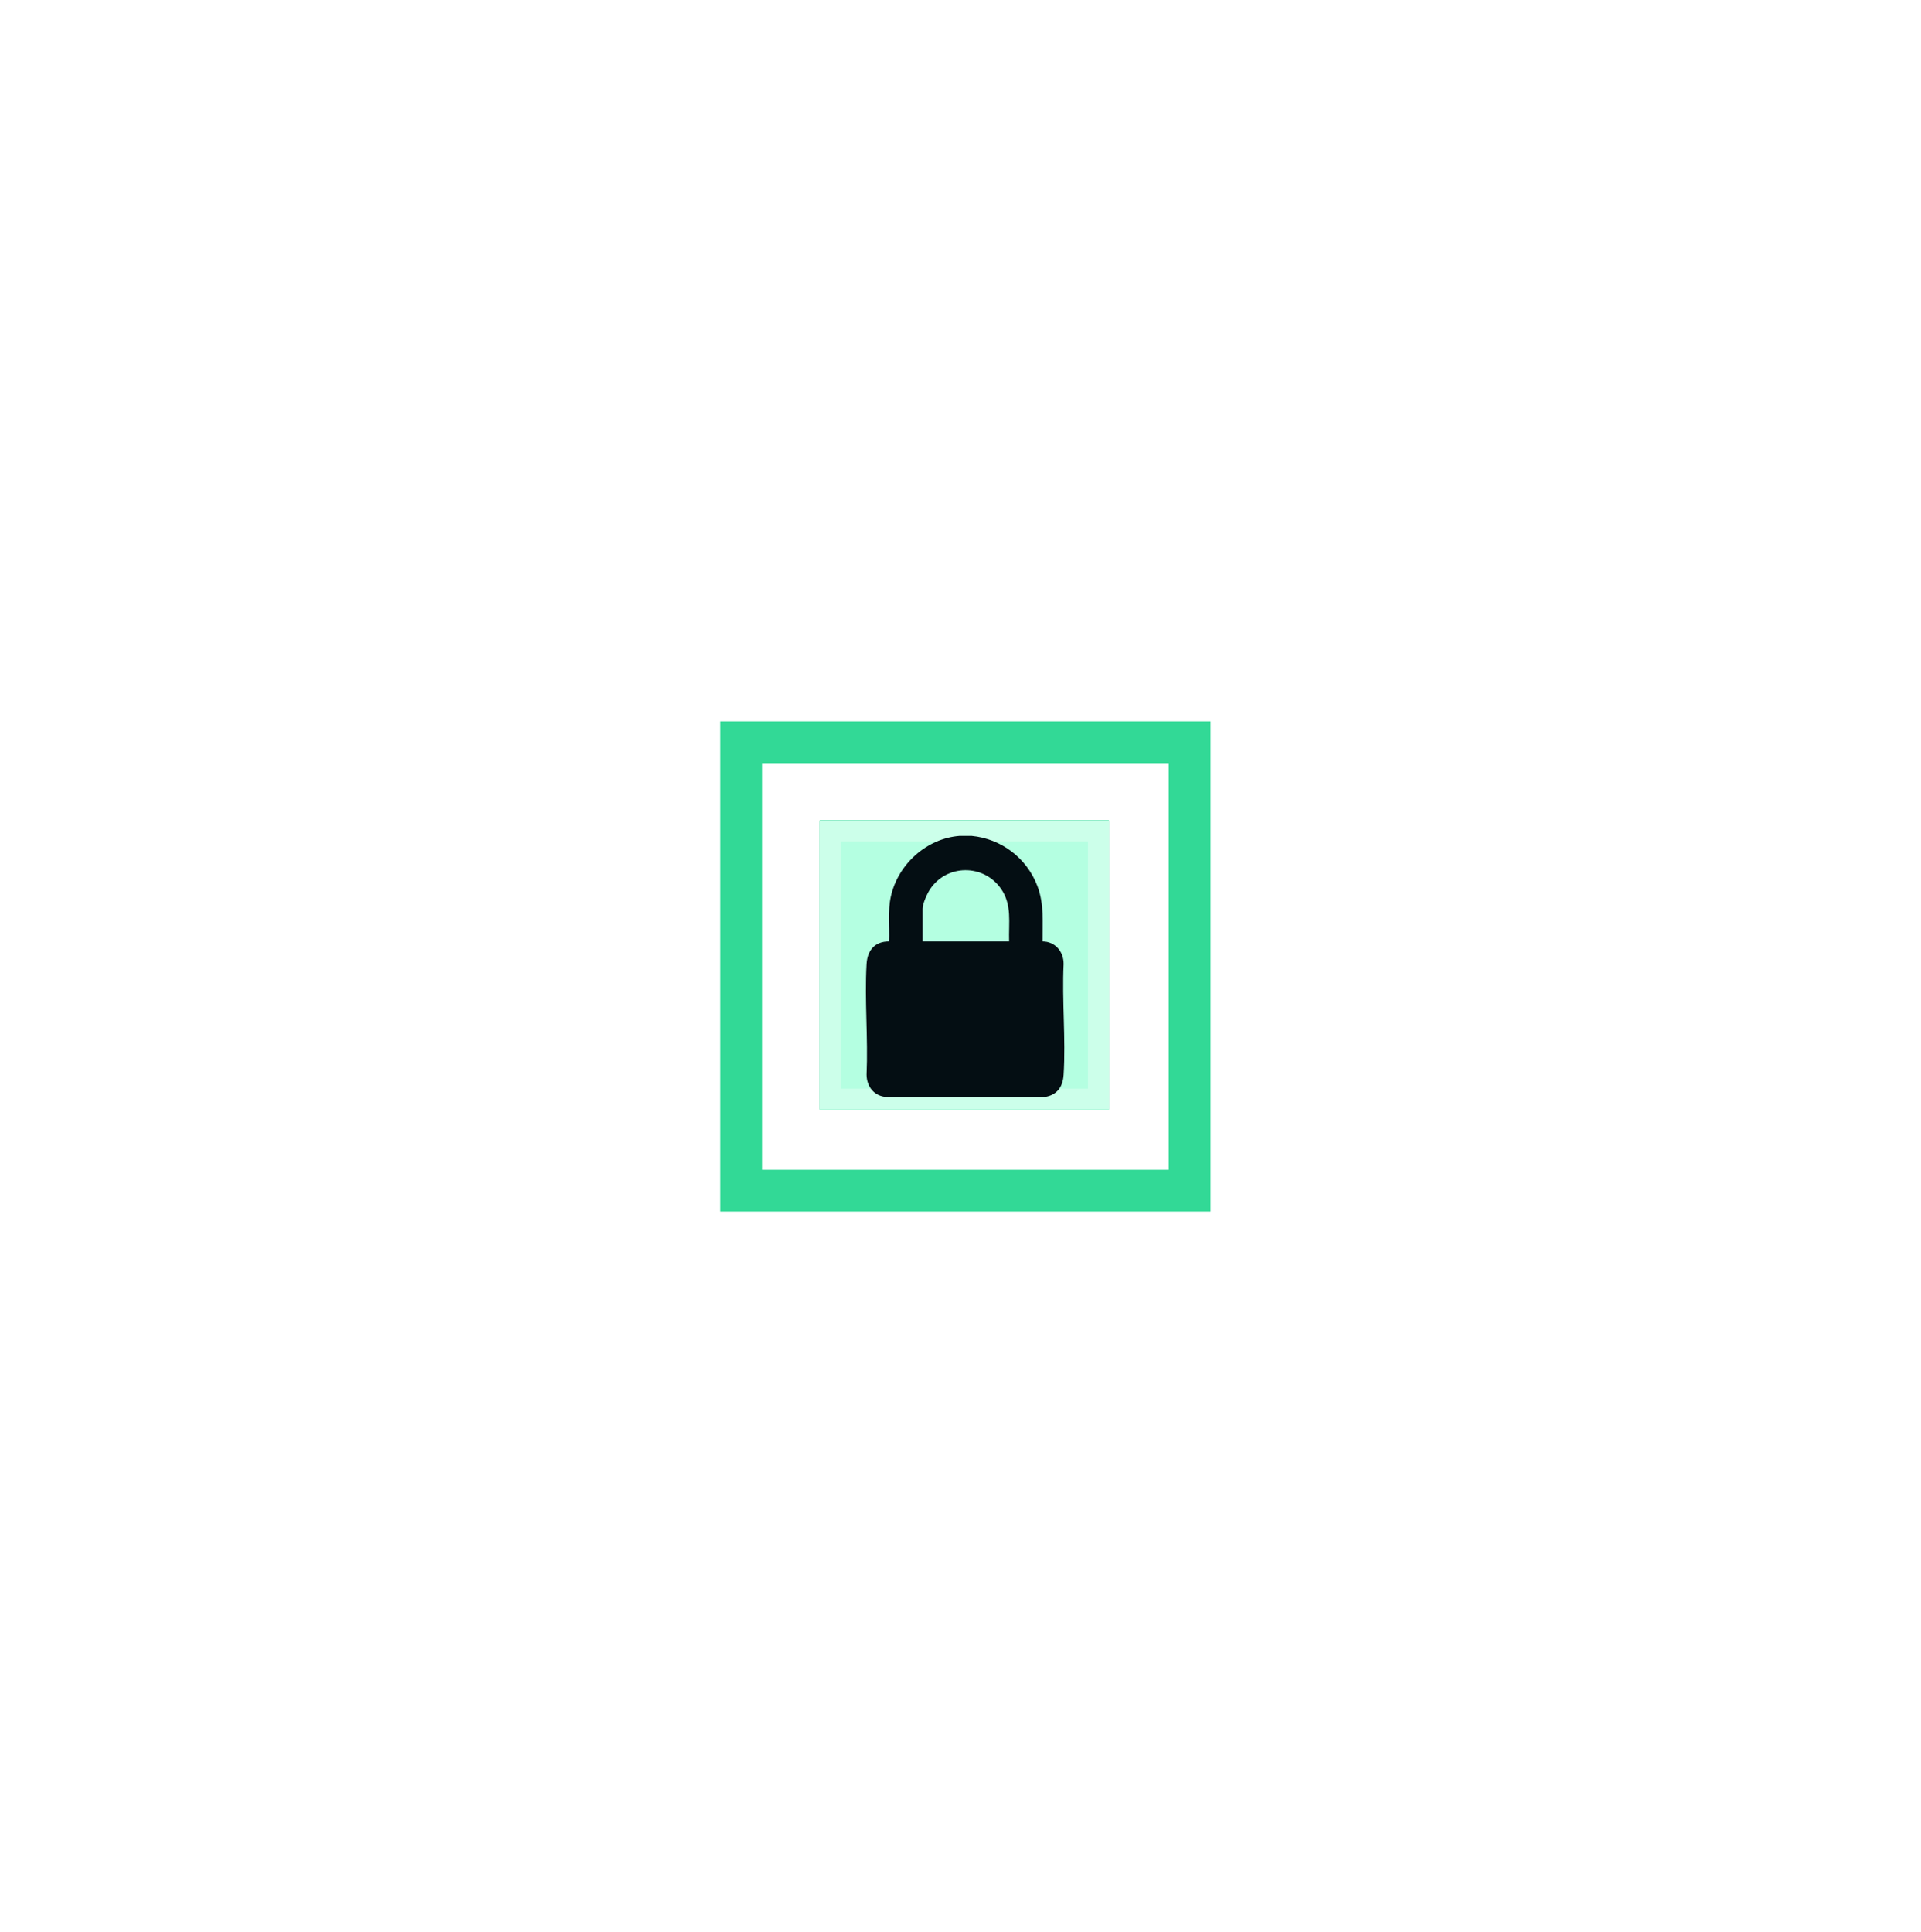<svg width="184" height="185" viewBox="0 0 184 185" fill="none" xmlns="http://www.w3.org/2000/svg">
<g clip-path="url(#clip0_263_25)">
<path d="M71 114.03V71.083H113.947V114.03H71Z" stroke="#32D996" stroke-width="4"/>
<path d="M79.523 79.58V105.266H105.21V79.58H79.523Z" fill="#32D996" stroke="#32D996" stroke-width="2"/>
<g filter="url(#filter0_f_263_25)">
<path d="M79.523 79.58V105.266H105.21V79.58H79.523Z" fill="#9AFFD6"/>
<path d="M79.523 79.58V105.266H105.21V79.58H79.523Z" fill="#9AFFD6" stroke="#32D996" stroke-width="2"/>
</g>
<g filter="url(#filter1_f_263_25)">
<path d="M79.523 79.58V105.266H105.21V79.58H79.523Z" fill="#32D996"/>
<path d="M79.523 79.58V105.266H105.21V79.58H79.523Z" stroke="#32D996" stroke-width="2"/>
</g>
<g filter="url(#filter2_f_263_25)">
<path d="M79.523 79.58V105.266H105.21V79.58H79.523Z" fill="#B4FFE1"/>
<path d="M79.523 79.58V105.266H105.21V79.58H79.523Z" fill="#B4FFE1" stroke="#CCFFEA" stroke-width="2"/>
</g>
<path d="M93.065 80.057C95.898 80.328 98.353 82.168 99.374 84.878C100.028 86.614 99.85 88.339 99.864 90.163C101.064 90.171 101.891 91.132 101.878 92.333C101.711 95.806 102.093 99.484 101.878 102.933C101.805 104.095 101.238 104.873 100.08 105.054L84.899 105.057C83.747 104.974 83.025 104.087 83.007 102.933C83.163 99.451 82.809 95.795 83.007 92.333C83.084 90.994 83.81 90.156 85.164 90.163C85.219 88.737 85.022 87.264 85.331 85.866C86.022 82.746 88.774 80.299 91.916 80.057H93.065ZM96.657 90.163C96.601 88.384 96.956 86.659 95.882 85.119C94.214 82.73 90.675 82.744 89.072 85.188C88.812 85.582 88.373 86.555 88.373 87.014V90.163H96.657Z" fill="#040E13"/>
</g>
<defs>
<filter id="filter0_f_263_25" x="37.523" y="37.58" width="109.686" height="109.686" filterUnits="userSpaceOnUse" color-interpolation-filters="sRGB">
<feFlood flood-opacity="0" result="BackgroundImageFix"/>
<feBlend mode="normal" in="SourceGraphic" in2="BackgroundImageFix" result="shape"/>
<feGaussianBlur stdDeviation="20.5" result="effect1_foregroundBlur_263_25"/>
</filter>
<filter id="filter1_f_263_25" x="0.723" y="0.78" width="183.286" height="183.286" filterUnits="userSpaceOnUse" color-interpolation-filters="sRGB">
<feFlood flood-opacity="0" result="BackgroundImageFix"/>
<feBlend mode="normal" in="SourceGraphic" in2="BackgroundImageFix" result="shape"/>
<feGaussianBlur stdDeviation="38.9" result="effect1_foregroundBlur_263_25"/>
</filter>
<filter id="filter2_f_263_25" x="62.123" y="62.18" width="60.486" height="60.486" filterUnits="userSpaceOnUse" color-interpolation-filters="sRGB">
<feFlood flood-opacity="0" result="BackgroundImageFix"/>
<feBlend mode="normal" in="SourceGraphic" in2="BackgroundImageFix" result="shape"/>
<feGaussianBlur stdDeviation="8.2" result="effect1_foregroundBlur_263_25"/>
</filter>
<clipPath id="clip0_263_25">
<rect width="184" height="185" fill="white"/>
</clipPath>
</defs>
</svg>
